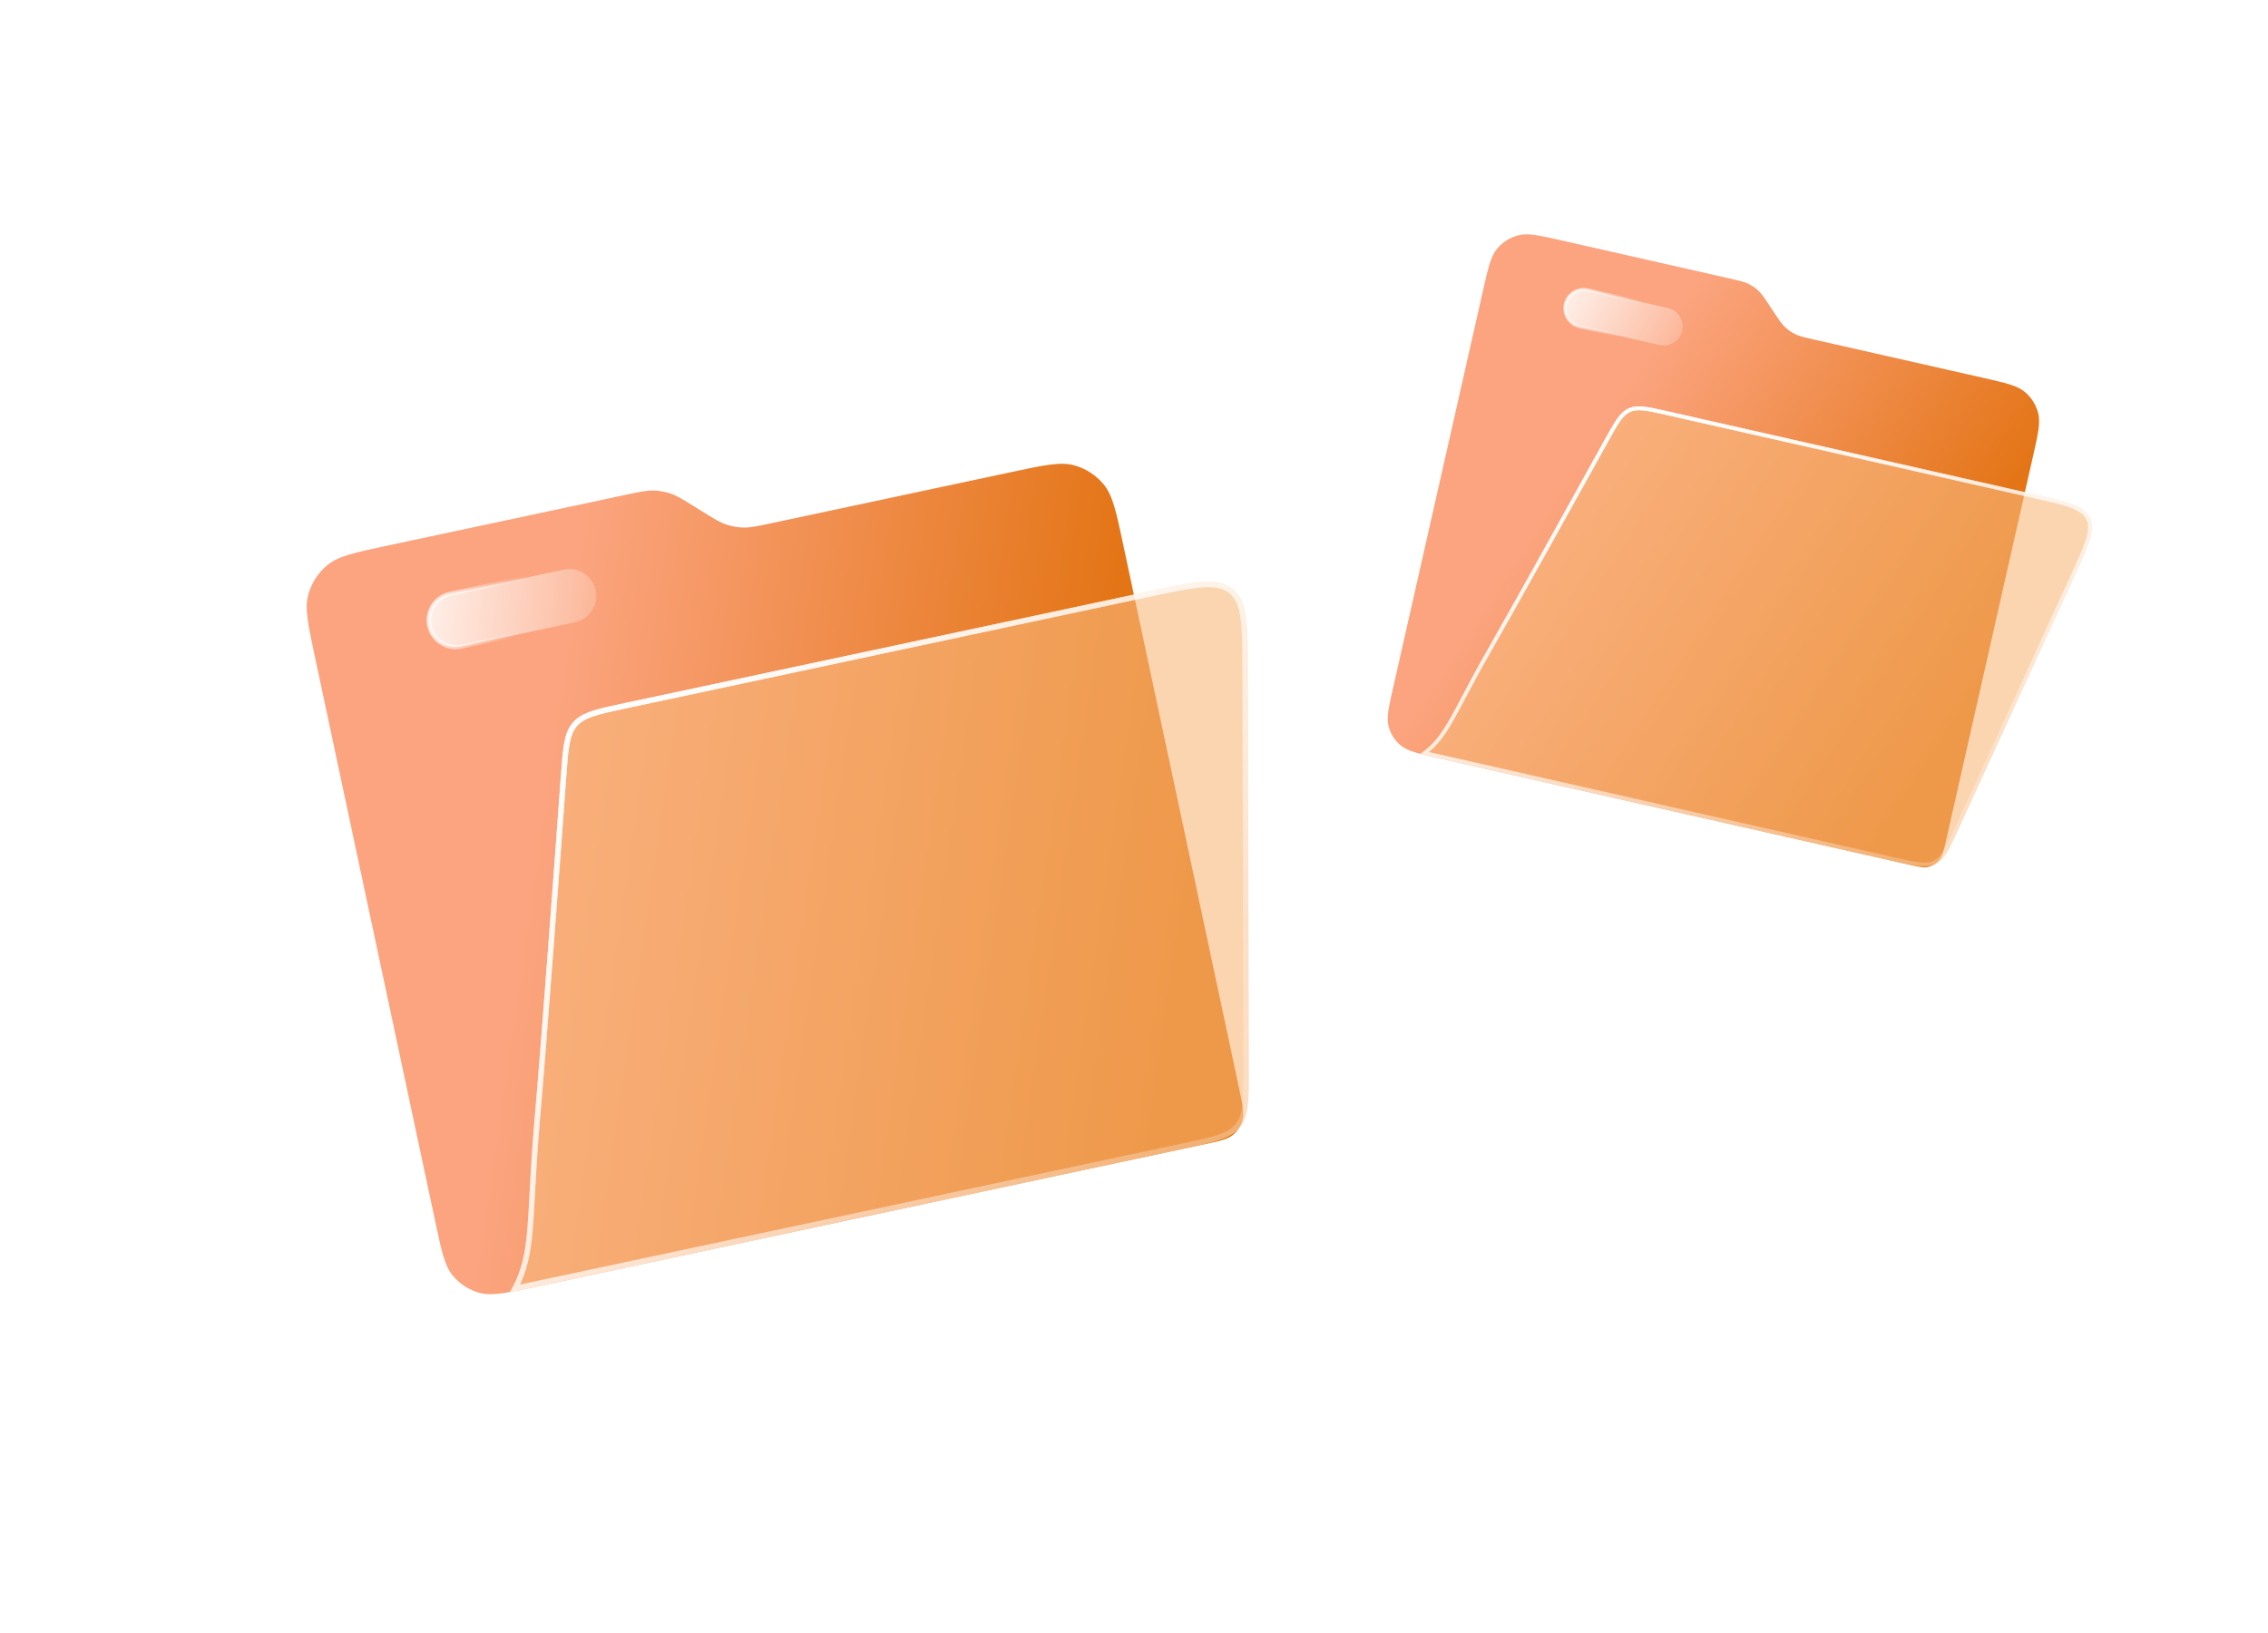 <svg width="200" height="144" viewBox="0 0 200 144" fill="none" xmlns="http://www.w3.org/2000/svg">
<path d="M27.768 57.913C27.159 55.058 26.855 53.63 27.188 52.423C27.469 51.406 28.056 50.5 28.871 49.829C29.837 49.033 31.265 48.728 34.12 48.12L55.193 43.629C56.407 43.37 57.015 43.241 57.617 43.255C58.128 43.267 58.635 43.356 59.121 43.518C59.692 43.709 60.219 44.038 61.274 44.694L61.898 45.082C62.952 45.738 63.48 46.066 64.05 46.257C64.536 46.419 65.043 46.508 65.555 46.52C66.156 46.535 66.764 46.405 67.979 46.146L89.243 41.615C92.099 41.006 93.527 40.702 94.734 41.035C95.751 41.315 96.657 41.903 97.328 42.717C98.124 43.684 98.428 45.112 99.037 47.967L109.279 96.029C109.584 97.457 109.736 98.171 109.569 98.775C109.429 99.283 109.135 99.736 108.728 100.072C108.245 100.47 107.531 100.622 106.103 100.926L47.205 113.478C44.635 114.026 43.35 114.299 42.264 114C41.348 113.747 40.533 113.218 39.929 112.485C39.212 111.616 38.939 110.331 38.391 107.761L27.768 57.913Z" fill="url(#paint0_linear_724_8390)"/>
<g filter="url(#filter0_b_724_8390)">
<path d="M49.454 68.494C49.644 65.904 49.738 64.609 50.525 63.706C51.311 62.803 52.581 62.533 55.12 61.992L101.365 52.137C105.364 51.285 107.363 50.858 108.693 51.932C110.024 53.006 110.029 55.05 110.039 59.139L110.126 94.242C110.132 97.032 110.136 98.427 109.336 99.417C108.537 100.408 107.172 100.698 104.444 101.28L44.954 113.958C46.946 110.585 46.345 107.764 47.136 98.75C47.703 92.282 48.851 76.753 49.454 68.494Z" fill="#F8B77B" fill-opacity="0.6"/>
<path d="M49.693 68.511C49.788 67.21 49.858 66.255 50 65.512C50.142 64.775 50.35 64.271 50.705 63.863C51.06 63.456 51.531 63.181 52.242 62.94C52.959 62.697 53.895 62.498 55.17 62.226L101.415 52.371C103.422 51.943 104.901 51.628 106.046 51.551C107.184 51.474 107.945 51.636 108.543 52.118C109.141 52.601 109.46 53.311 109.624 54.44C109.79 55.575 109.794 57.088 109.8 59.139L109.886 94.243C109.89 95.644 109.892 96.673 109.796 97.476C109.701 98.273 109.511 98.82 109.15 99.267C108.789 99.714 108.295 100.015 107.536 100.276C106.771 100.539 105.764 100.754 104.394 101.046L45.421 113.614C46.244 112.058 46.553 110.557 46.734 108.49C46.816 107.552 46.872 106.493 46.938 105.257C46.952 105.002 46.966 104.738 46.98 104.467C47.066 102.884 47.177 101.02 47.374 98.77C47.941 92.301 49.089 76.77 49.693 68.511Z" stroke="url(#paint1_linear_724_8390)" stroke-width="0.478"/>
</g>
<g filter="url(#filter1_b_724_8390)">
<path fill-rule="evenodd" clip-rule="evenodd" d="M101.465 52.605L55.22 62.46C53.939 62.733 53.019 62.929 52.319 63.167C51.63 63.4 51.203 63.656 50.885 64.02C50.568 64.384 50.372 64.843 50.235 65.557C50.096 66.284 50.027 67.222 49.931 68.529C49.328 76.786 48.18 92.32 47.612 98.791C47.415 101.037 47.305 102.898 47.219 104.48C47.205 104.751 47.191 105.013 47.177 105.268C47.111 106.504 47.055 107.568 46.972 108.511C46.807 110.399 46.534 111.837 45.856 113.276L104.344 100.812C105.72 100.519 106.71 100.307 107.458 100.05C108.194 99.796 108.642 99.516 108.964 99.117C109.286 98.718 109.466 98.22 109.558 97.448C109.652 96.662 109.651 95.65 109.647 94.243L109.56 59.14C109.555 57.081 109.55 55.589 109.388 54.474C109.227 53.373 108.924 52.733 108.393 52.305C107.862 51.876 107.173 51.714 106.062 51.789C104.938 51.865 103.479 52.175 101.465 52.605ZM104.444 101.28C107.172 100.698 108.537 100.408 109.336 99.417C110.136 98.427 110.132 97.032 110.126 94.242L110.039 59.139C110.029 55.05 110.024 53.006 108.693 51.932C107.363 50.858 105.364 51.285 101.365 52.137L55.12 61.992C52.581 62.533 51.311 62.803 50.525 63.706C49.738 64.609 49.644 65.904 49.454 68.494C48.851 76.753 47.703 92.282 47.136 98.75C46.904 101.39 46.792 103.499 46.699 105.246C46.492 109.134 46.381 111.23 45.261 113.403C45.166 113.587 45.064 113.772 44.954 113.958L104.444 101.28Z" fill="url(#paint2_linear_724_8390)"/>
</g>
<path d="M37.867 55.184C37.594 53.902 38.411 52.642 39.692 52.369L49.721 50.232C51.002 49.959 52.262 50.776 52.535 52.058C52.809 53.339 51.991 54.599 50.71 54.872L40.681 57.009C39.4 57.282 38.14 56.465 37.867 55.184Z" fill="url(#paint3_linear_724_8390)" fill-opacity="0.9" stroke="url(#paint4_linear_724_8390)" stroke-width="0.383"/>
<path d="M130.784 25.593C131.238 23.588 131.465 22.586 132.034 21.912C132.514 21.345 133.157 20.939 133.875 20.751C134.728 20.527 135.73 20.754 137.735 21.208L152.528 24.557C153.381 24.75 153.808 24.846 154.188 25.033C154.512 25.192 154.809 25.398 155.072 25.645C155.38 25.936 155.62 26.301 156.101 27.032L156.385 27.464C156.866 28.195 157.106 28.56 157.414 28.85C157.677 29.097 157.975 29.304 158.298 29.463C158.678 29.649 159.105 29.746 159.958 29.939L174.887 33.318C176.891 33.772 177.894 33.999 178.567 34.568C179.134 35.047 179.54 35.69 179.728 36.409C179.952 37.261 179.725 38.264 179.271 40.269L171.634 74.01C171.407 75.013 171.293 75.514 171.009 75.851C170.769 76.134 170.448 76.337 170.088 76.431C169.662 76.543 169.161 76.43 168.158 76.203L126.809 66.843C125.005 66.435 124.103 66.231 123.497 65.719C122.986 65.287 122.621 64.708 122.452 64.062C122.251 63.294 122.455 62.392 122.863 60.588L130.784 25.593Z" fill="url(#paint5_linear_724_8390)"/>
<g filter="url(#filter2_b_724_8390)">
<path d="M141.523 38.755C142.408 37.156 142.851 36.356 143.62 36.011C144.389 35.667 145.28 35.868 147.063 36.272L179.529 43.621C182.336 44.256 183.74 44.574 184.273 45.653C184.806 46.732 184.206 48.04 183.006 50.656L172.702 73.118C171.883 74.903 171.474 75.796 170.67 76.193C169.867 76.59 168.909 76.373 166.994 75.939L125.229 66.486C127.498 64.918 127.946 62.938 131.112 57.409C133.383 53.443 138.699 43.856 141.523 38.755Z" fill="#F8B77B" fill-opacity="0.6"/>
<path d="M141.67 38.837C142.115 38.034 142.441 37.444 142.752 37.011C143.06 36.581 143.341 36.321 143.689 36.165C144.036 36.009 144.418 35.972 144.943 36.028C145.473 36.085 146.131 36.233 147.026 36.436L179.492 43.785C180.9 44.104 181.939 44.339 182.694 44.628C183.444 44.914 183.882 45.242 184.122 45.727C184.362 46.212 184.356 46.76 184.128 47.53C183.899 48.305 183.455 49.273 182.853 50.586L172.549 73.047C172.138 73.944 171.835 74.602 171.537 75.088C171.241 75.569 170.958 75.862 170.596 76.042C170.233 76.221 169.828 76.267 169.266 76.21C168.699 76.152 167.993 75.993 167.031 75.775L125.629 66.403C126.614 65.652 127.255 64.784 127.98 63.516C128.31 62.941 128.658 62.28 129.065 61.51C129.149 61.351 129.236 61.187 129.325 61.018C129.847 60.031 130.468 58.873 131.258 57.493C133.53 53.525 138.847 43.937 141.67 38.837Z" stroke="url(#paint6_linear_724_8390)" stroke-width="0.337"/>
</g>
<g filter="url(#filter3_b_724_8390)">
<path fill-rule="evenodd" clip-rule="evenodd" d="M179.455 43.949L146.989 36.6C146.09 36.397 145.443 36.251 144.926 36.196C144.417 36.142 144.068 36.18 143.758 36.319C143.447 36.458 143.187 36.693 142.889 37.109C142.585 37.532 142.264 38.112 141.817 38.919C138.995 44.018 133.677 53.608 131.404 57.577C130.615 58.954 129.996 60.111 129.474 61.097C129.385 61.265 129.298 61.429 129.214 61.588C128.808 62.358 128.457 63.022 128.126 63.6C127.464 64.758 126.865 65.596 126.007 66.316L167.068 75.611C168.034 75.829 168.729 75.986 169.283 76.042C169.828 76.098 170.197 76.051 170.521 75.891C170.845 75.731 171.106 75.466 171.393 74.999C171.685 74.525 171.983 73.878 172.396 72.977L182.7 50.516C183.304 49.198 183.742 48.243 183.967 47.482C184.189 46.731 184.184 46.233 183.971 45.802C183.758 45.371 183.365 45.065 182.633 44.785C181.893 44.502 180.868 44.269 179.455 43.949ZM166.994 75.939C168.909 76.373 169.867 76.59 170.67 76.193C171.474 75.796 171.883 74.903 172.702 73.118L183.006 50.656C184.206 48.04 184.806 46.732 184.273 45.653C183.74 44.574 182.336 44.256 179.529 43.621L147.063 36.272C145.28 35.868 144.389 35.667 143.62 36.011C142.851 36.356 142.408 37.156 141.523 38.755C138.699 43.856 133.383 53.443 131.112 57.409C130.185 59.028 129.491 60.343 128.916 61.432C127.636 63.857 126.946 65.164 125.589 66.222C125.474 66.311 125.354 66.399 125.229 66.486L166.994 75.939Z" fill="url(#paint7_linear_724_8390)"/>
</g>
<path d="M138.045 26.829C138.248 25.929 139.143 25.365 140.042 25.569L147.083 27.162C147.982 27.366 148.546 28.26 148.343 29.16C148.139 30.059 147.245 30.623 146.345 30.42L139.305 28.826C138.405 28.622 137.841 27.728 138.045 26.829Z" fill="url(#paint8_linear_724_8390)" fill-opacity="0.9" stroke="url(#paint9_linear_724_8390)" stroke-width="0.269"/>
<defs>
<filter id="filter0_b_724_8390" x="34.745" y="41.085" width="85.591" height="83.082" filterUnits="userSpaceOnUse" color-interpolation-filters="sRGB">
<feFlood flood-opacity="0" result="BackgroundImageFix"/>
<feGaussianBlur in="BackgroundImageFix" stdDeviation="5.104"/>
<feComposite in2="SourceAlpha" operator="in" result="effect1_backgroundBlur_724_8390"/>
<feBlend mode="normal" in="SourceGraphic" in2="effect1_backgroundBlur_724_8390" result="shape"/>
</filter>
<filter id="filter1_b_724_8390" x="34.7" y="41.039" width="85.681" height="83.172" filterUnits="userSpaceOnUse" color-interpolation-filters="sRGB">
<feFlood flood-opacity="0" result="BackgroundImageFix"/>
<feGaussianBlur in="BackgroundImageFix" stdDeviation="5.127"/>
<feComposite in2="SourceAlpha" operator="in" result="effect1_backgroundBlur_724_8390"/>
<feBlend mode="normal" in="SourceGraphic" in2="effect1_backgroundBlur_724_8390" result="shape"/>
</filter>
<filter id="filter2_b_724_8390" x="118.042" y="28.648" width="73.614" height="54.94" filterUnits="userSpaceOnUse" color-interpolation-filters="sRGB">
<feFlood flood-opacity="0" result="BackgroundImageFix"/>
<feGaussianBlur in="BackgroundImageFix" stdDeviation="3.593"/>
<feComposite in2="SourceAlpha" operator="in" result="effect1_backgroundBlur_724_8390"/>
<feBlend mode="normal" in="SourceGraphic" in2="effect1_backgroundBlur_724_8390" result="shape"/>
</filter>
<filter id="filter3_b_724_8390" x="118.01" y="28.617" width="73.677" height="55.003" filterUnits="userSpaceOnUse" color-interpolation-filters="sRGB">
<feFlood flood-opacity="0" result="BackgroundImageFix"/>
<feGaussianBlur in="BackgroundImageFix" stdDeviation="3.609"/>
<feComposite in2="SourceAlpha" operator="in" result="effect1_backgroundBlur_724_8390"/>
<feBlend mode="normal" in="SourceGraphic" in2="effect1_backgroundBlur_724_8390" result="shape"/>
</filter>
<linearGradient id="paint0_linear_724_8390" x1="49.336" y1="59.784" x2="106.486" y2="68.113" gradientUnits="userSpaceOnUse">
<stop stop-color="#FBA47F"/>
<stop offset="1" stop-color="#DF6B00"/>
</linearGradient>
<linearGradient id="paint1_linear_724_8390" x1="30.422" y1="71.782" x2="124.906" y2="119.499" gradientUnits="userSpaceOnUse">
<stop stop-color="white"/>
<stop offset="1" stop-color="white" stop-opacity="0"/>
</linearGradient>
<linearGradient id="paint2_linear_724_8390" x1="31.815" y1="70.516" x2="72.257" y2="128.666" gradientUnits="userSpaceOnUse">
<stop stop-color="white"/>
<stop offset="0.766" stop-color="white" stop-opacity="0"/>
</linearGradient>
<linearGradient id="paint3_linear_724_8390" x1="35.931" y1="52.625" x2="57.816" y2="54.32" gradientUnits="userSpaceOnUse">
<stop stop-color="white"/>
<stop offset="1" stop-color="white" stop-opacity="0"/>
</linearGradient>
<linearGradient id="paint4_linear_724_8390" x1="34.826" y1="54.328" x2="45.736" y2="56.128" gradientUnits="userSpaceOnUse">
<stop stop-color="white"/>
<stop offset="1" stop-color="white" stop-opacity="0"/>
</linearGradient>
<linearGradient id="paint5_linear_724_8390" x1="144.018" y1="33.154" x2="178.087" y2="55.343" gradientUnits="userSpaceOnUse">
<stop stop-color="#FBA47F"/>
<stop offset="1" stop-color="#DF6B00"/>
</linearGradient>
<linearGradient id="paint6_linear_724_8390" x1="128.388" y1="35.241" x2="174.695" y2="93.622" gradientUnits="userSpaceOnUse">
<stop stop-color="white"/>
<stop offset="1" stop-color="white" stop-opacity="0"/>
</linearGradient>
<linearGradient id="paint7_linear_724_8390" x1="129.652" y1="34.842" x2="138.339" y2="83.944" gradientUnits="userSpaceOnUse">
<stop stop-color="white"/>
<stop offset="0.766" stop-color="white" stop-opacity="0"/>
</linearGradient>
<linearGradient id="paint8_linear_724_8390" x1="137.562" y1="24.622" x2="151.05" y2="32.164" gradientUnits="userSpaceOnUse">
<stop stop-color="white"/>
<stop offset="1" stop-color="white" stop-opacity="0"/>
</linearGradient>
<linearGradient id="paint9_linear_724_8390" x1="136.354" y1="25.384" x2="142.795" y2="29.754" gradientUnits="userSpaceOnUse">
<stop stop-color="white"/>
<stop offset="1" stop-color="white" stop-opacity="0"/>
</linearGradient>
</defs>
</svg>
